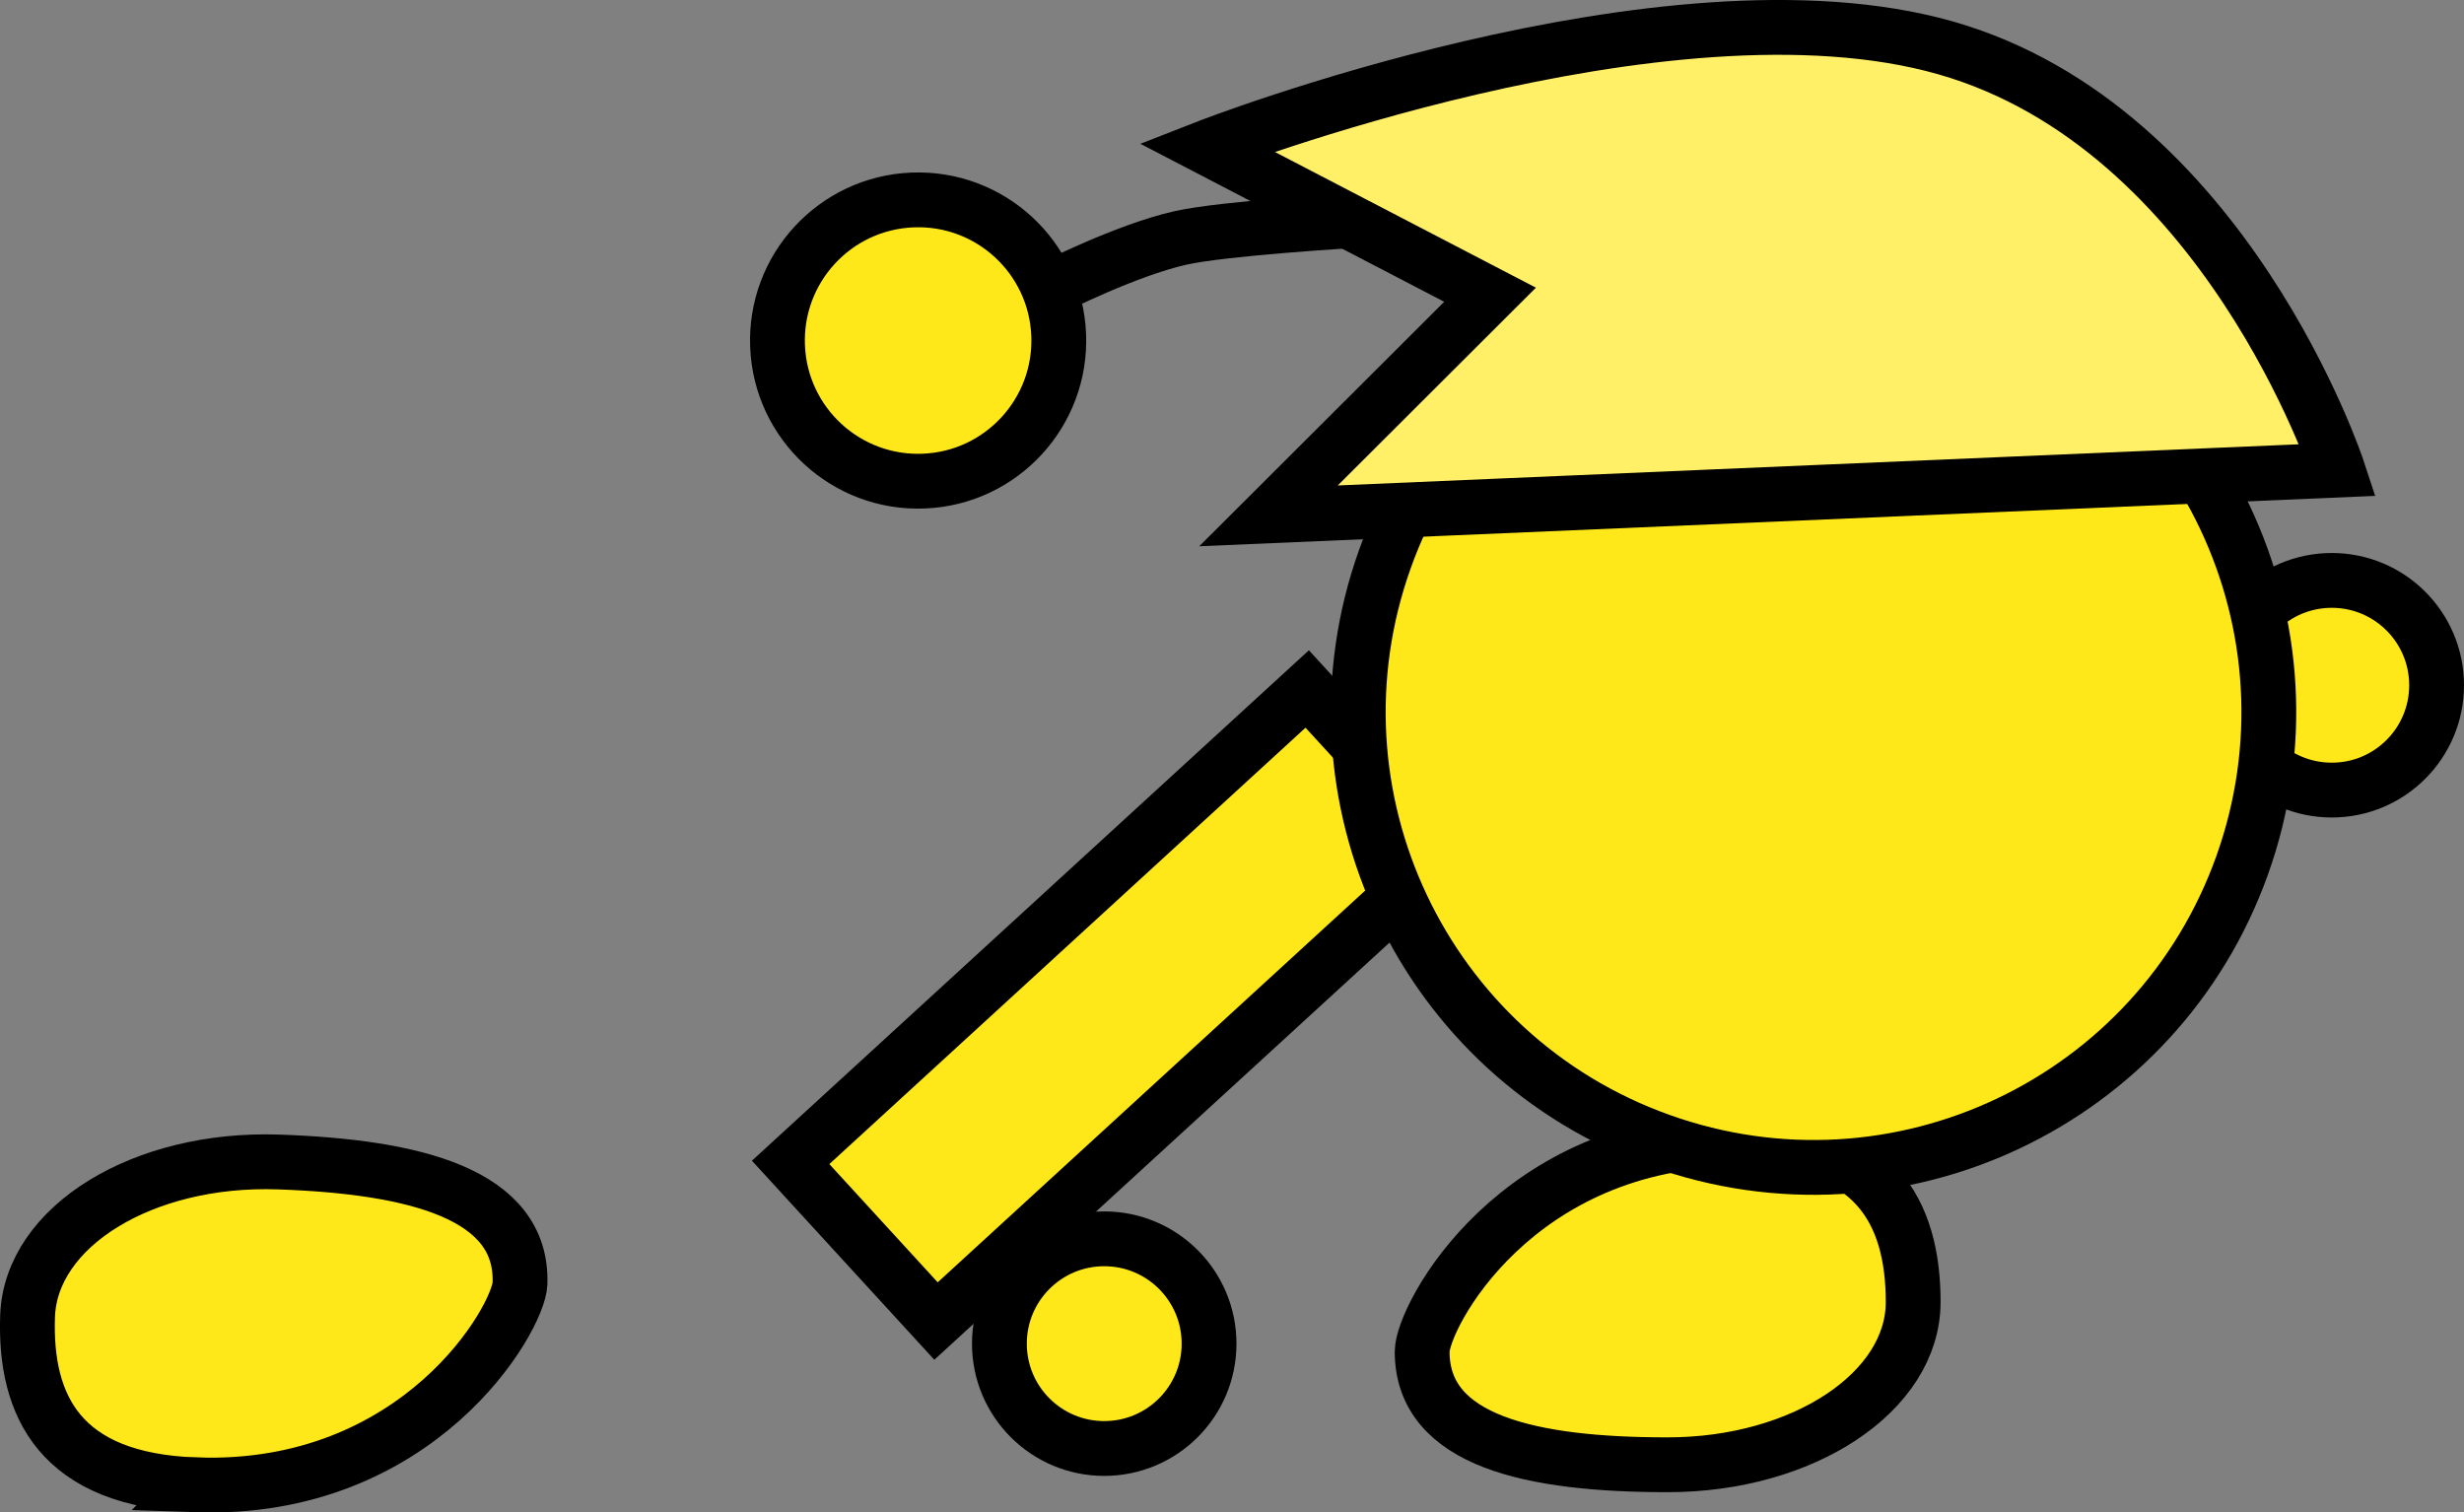 <svg version="1.1" xmlns="http://www.w3.org/2000/svg" xmlns:xlink="http://www.w3.org/1999/xlink" width="89.904" height="55.175" viewBox="0,0,89.904,55.175"><rect x="0" y="0" width="89.904" height="55.175" fill="#808080" stroke="none"/><g transform="translate(-193.039,-171.626)"><g data-paper-data="{&quot;isPaintingLayer&quot;:true}" fill-rule="nonzero" stroke="#000000" stroke-width="2" stroke-linejoin="miter" stroke-miterlimit="10" stroke-dasharray="" stroke-dashoffset="0" style="mix-blend-mode: normal"><path d="M221.887,214.036l18.848,-17.272l5.304,5.788l-18.848,17.272z" fill="#ffe819" stroke-linecap="butt"/><path d="M229.504,220.649c0,-2.112 1.712,-3.825 3.825,-3.825c2.112,0 3.825,1.712 3.825,3.825c0,2.112 -1.712,3.825 -3.825,3.825c-2.112,0 -3.825,-1.712 -3.825,-3.825z" fill="#ffe819" stroke-linecap="butt"/><path d="M256.504,213.192c4.947,0 6.341,2.659 6.341,5.938c0,3.28 -4.011,5.938 -8.958,5.938c-4.947,0 -8.958,-0.847 -8.958,-4.127c0,-1.267 3.407,-7.75 11.575,-7.75z" data-paper-data="{&quot;index&quot;:null}" fill="#ffe819" stroke-linecap="butt"/><path d="M200.178,225.8c-4.944,-0.17 -6.246,-2.875 -6.133,-6.153c0.113,-3.278 4.213,-5.797 9.157,-5.626c4.944,0.17 8.923,1.155 8.81,4.433c-0.044,1.266 -3.671,7.628 -11.835,7.347z" data-paper-data="{&quot;index&quot;:null}" fill="#ffe819" stroke-linecap="butt"/><path d="M274.293,196.627c0,-2.112 1.712,-3.825 3.825,-3.825c2.112,0 3.825,1.712 3.825,3.825c0,2.112 -1.712,3.825 -3.825,3.825c-2.112,0 -3.825,-1.712 -3.825,-3.825z" fill="#ffe819" stroke-linecap="butt"/><path d="M243.572,192.016c3.088,-8.637 12.592,-13.135 21.229,-10.047c8.637,3.088 13.135,12.592 10.047,21.229c-3.088,8.637 -12.592,13.135 -21.229,10.047c-8.637,-3.088 -13.135,-12.592 -10.047,-21.229z" fill="#ffe819" stroke-linecap="butt"/><path d="M231.397,182.139c0,0 2.73,-1.387 4.718,-1.833c1.575,-0.353 6.262,-0.63 6.262,-0.63" fill="none" stroke-linecap="round"/><path d="M221.41,184.26c-0.116,-2.833 2.087,-5.223 4.919,-5.338c2.833,-0.116 5.223,2.087 5.338,4.919c0.116,2.833 -2.087,5.223 -4.919,5.338c-2.833,0.116 -5.223,-2.087 -5.338,-4.919z" fill="#ffe819" stroke-linecap="butt"/><path d="M239.323,190.447l8.084,-8.068l-10.342,-5.377c0,0 16.753,-6.542 26.963,-3.629c10.21,2.913 14.312,15.403 14.312,15.403z" data-paper-data="{&quot;index&quot;:null}" fill="#fff067" stroke-linecap="butt"/></g></g></svg>